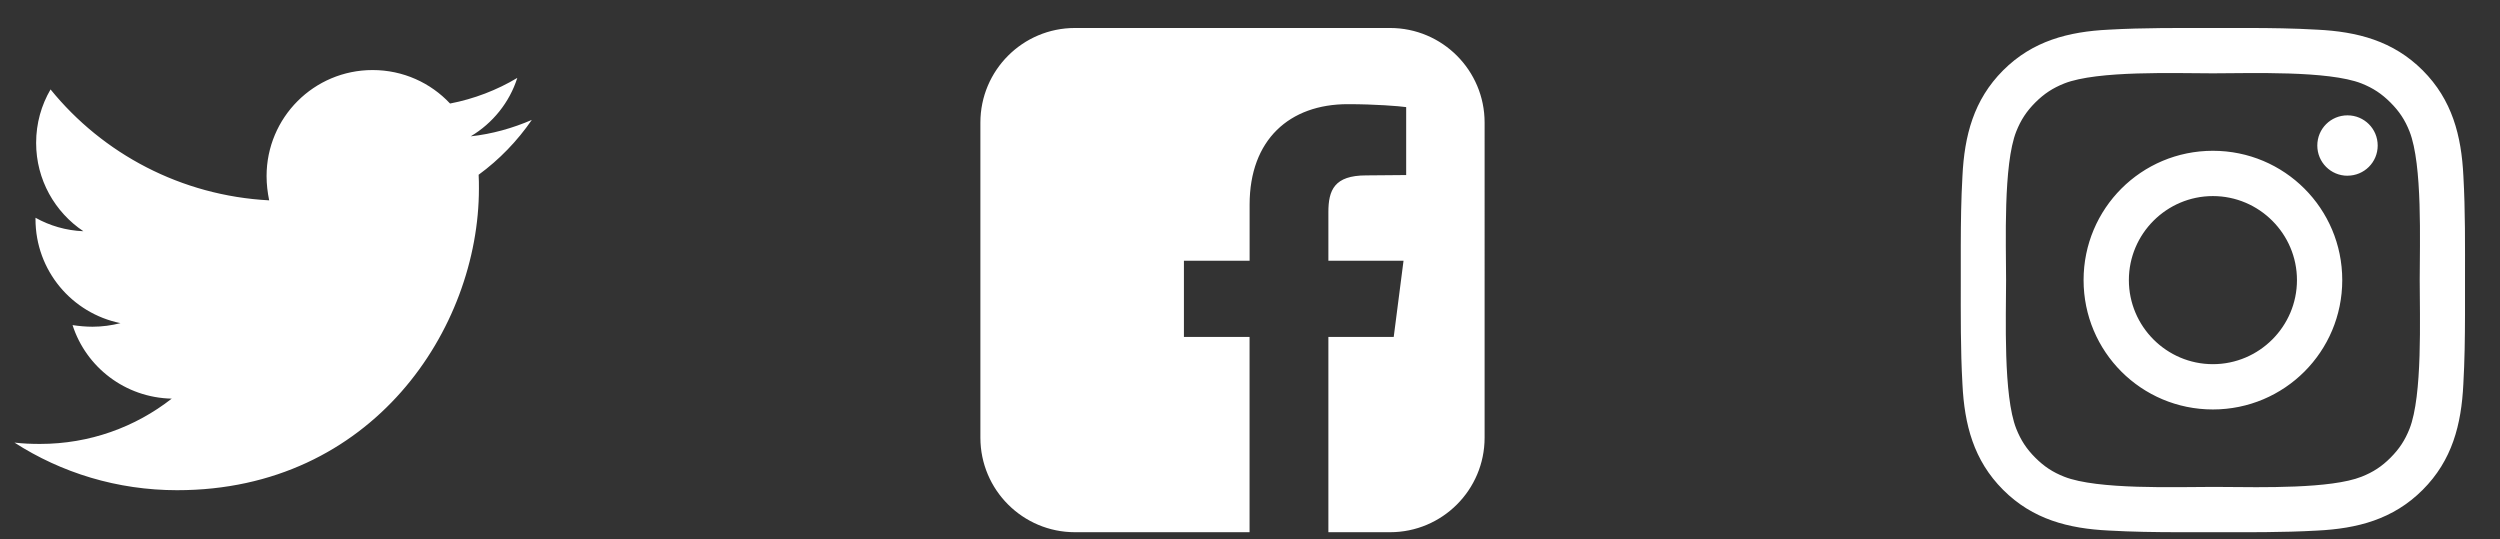 <svg xmlns="http://www.w3.org/2000/svg" width="51" height="11" viewBox="0 0 51 11">
    <rect x="0" y="0" width="51" height="11" fill="#333333" stroke="none"/>
    <g fill="none" fill-rule="evenodd">
        <g fill="#FFF" fill-rule="nonzero">
            <g>
                <g>
                    <path d="M3.321 9.429c3.978 0 6.154-3.295 6.154-6.154 0-.094 0-.188-.006-.281.422-.308.79-.69 1.085-1.119-.389.168-.81.288-1.246.335.449-.268.79-.69.95-1.192-.414.248-.883.429-1.372.523-.395-.422-.957-.683-1.58-.683-1.199 0-2.163.97-2.163 2.163 0 .167.02.334.053.495-1.794-.094-3.395-.95-4.46-2.263-.187.321-.294.69-.294 1.091 0 .75.382 1.413.964 1.802-.355-.014-.69-.114-.977-.275v.027c0 1.051.743 1.922 1.734 2.123-.18.046-.375.073-.57.073-.14 0-.274-.013-.408-.033.275.857 1.072 1.48 2.023 1.5-.744.582-1.675.924-2.686.924-.18 0-.348-.007-.522-.027.958.616 2.096.971 3.321.971zM25.196 10.286V6.302h-1.339V4.748h1.34V3.603c0-1.326.816-2.049 2.002-2.049.562 0 1.051.04 1.192.06V3l-.817.007c-.65 0-.77.301-.77.75v.991h1.533l-.2 1.554h-1.333v3.984h1.259c1.064 0 1.928-.864 1.928-1.928V1.929C29.991.864 29.127 0 28.063 0h-6.43c-1.064 0-1.928.864-1.928 1.929v6.429c0 1.064.864 1.928 1.929 1.928h3.562zM46.971 10.253c.824-.04 1.554-.228 2.156-.83.603-.603.79-1.333.83-2.157.027-.473.033-.943.034-1.415v-.708c0-.71.007-1.413-.033-2.122-.04-.824-.228-1.554-.83-2.157-.603-.602-1.333-.79-2.157-.83C46.498.007 46.028 0 45.556 0h-.708c-.71 0-1.413-.006-2.123.034-.823.04-1.553.228-2.156.83-.602.603-.79 1.333-.83 2.157-.027.473-.033.943-.034 1.414v.708c0 .71-.006 1.413.034 2.123.04.824.228 1.554.83 2.156.603.603 1.333.79 2.156.83.474.027.944.033 1.415.034h.708c.71 0 1.413.007 2.123-.033zm-1.935-.89l-.188-.001c-.75 0-2.357.06-3.033-.208-.235-.093-.409-.207-.59-.388-.18-.18-.294-.355-.388-.59-.268-.676-.208-2.283-.208-3.033s-.06-2.357.208-3.033c.094-.235.208-.409.388-.59.181-.18.355-.294.59-.388.676-.268 2.283-.207 3.033-.207s2.357-.06 3.034.207c.234.094.408.208.589.389.18.18.295.354.388.589.268.676.208 2.283.208 3.033s.06 2.357-.208 3.034c-.093.234-.207.408-.388.59-.18.18-.355.294-.59.387-.624.248-2.041.215-2.845.209zm2.558-6.35c.341 0 .616-.274.616-.615 0-.342-.275-.616-.616-.616-.342 0-.616.274-.616.616 0 .341.274.616.616.616zm-2.746 4.769c1.46 0 2.639-1.179 2.639-2.639 0-1.46-1.179-2.638-2.639-2.638-1.46 0-2.638 1.178-2.638 2.638s1.178 2.639 2.638 2.639zm0-.924c-.944 0-1.714-.77-1.714-1.715 0-.944.77-1.714 1.714-1.714s1.715.77 1.715 1.714-.77 1.715-1.715 1.715z" transform="translate(-250, -3743) translate(0, 3606) translate(250.295, 137.571)"/>
                </g>
            </g>
        </g>
    </g>
</svg>

